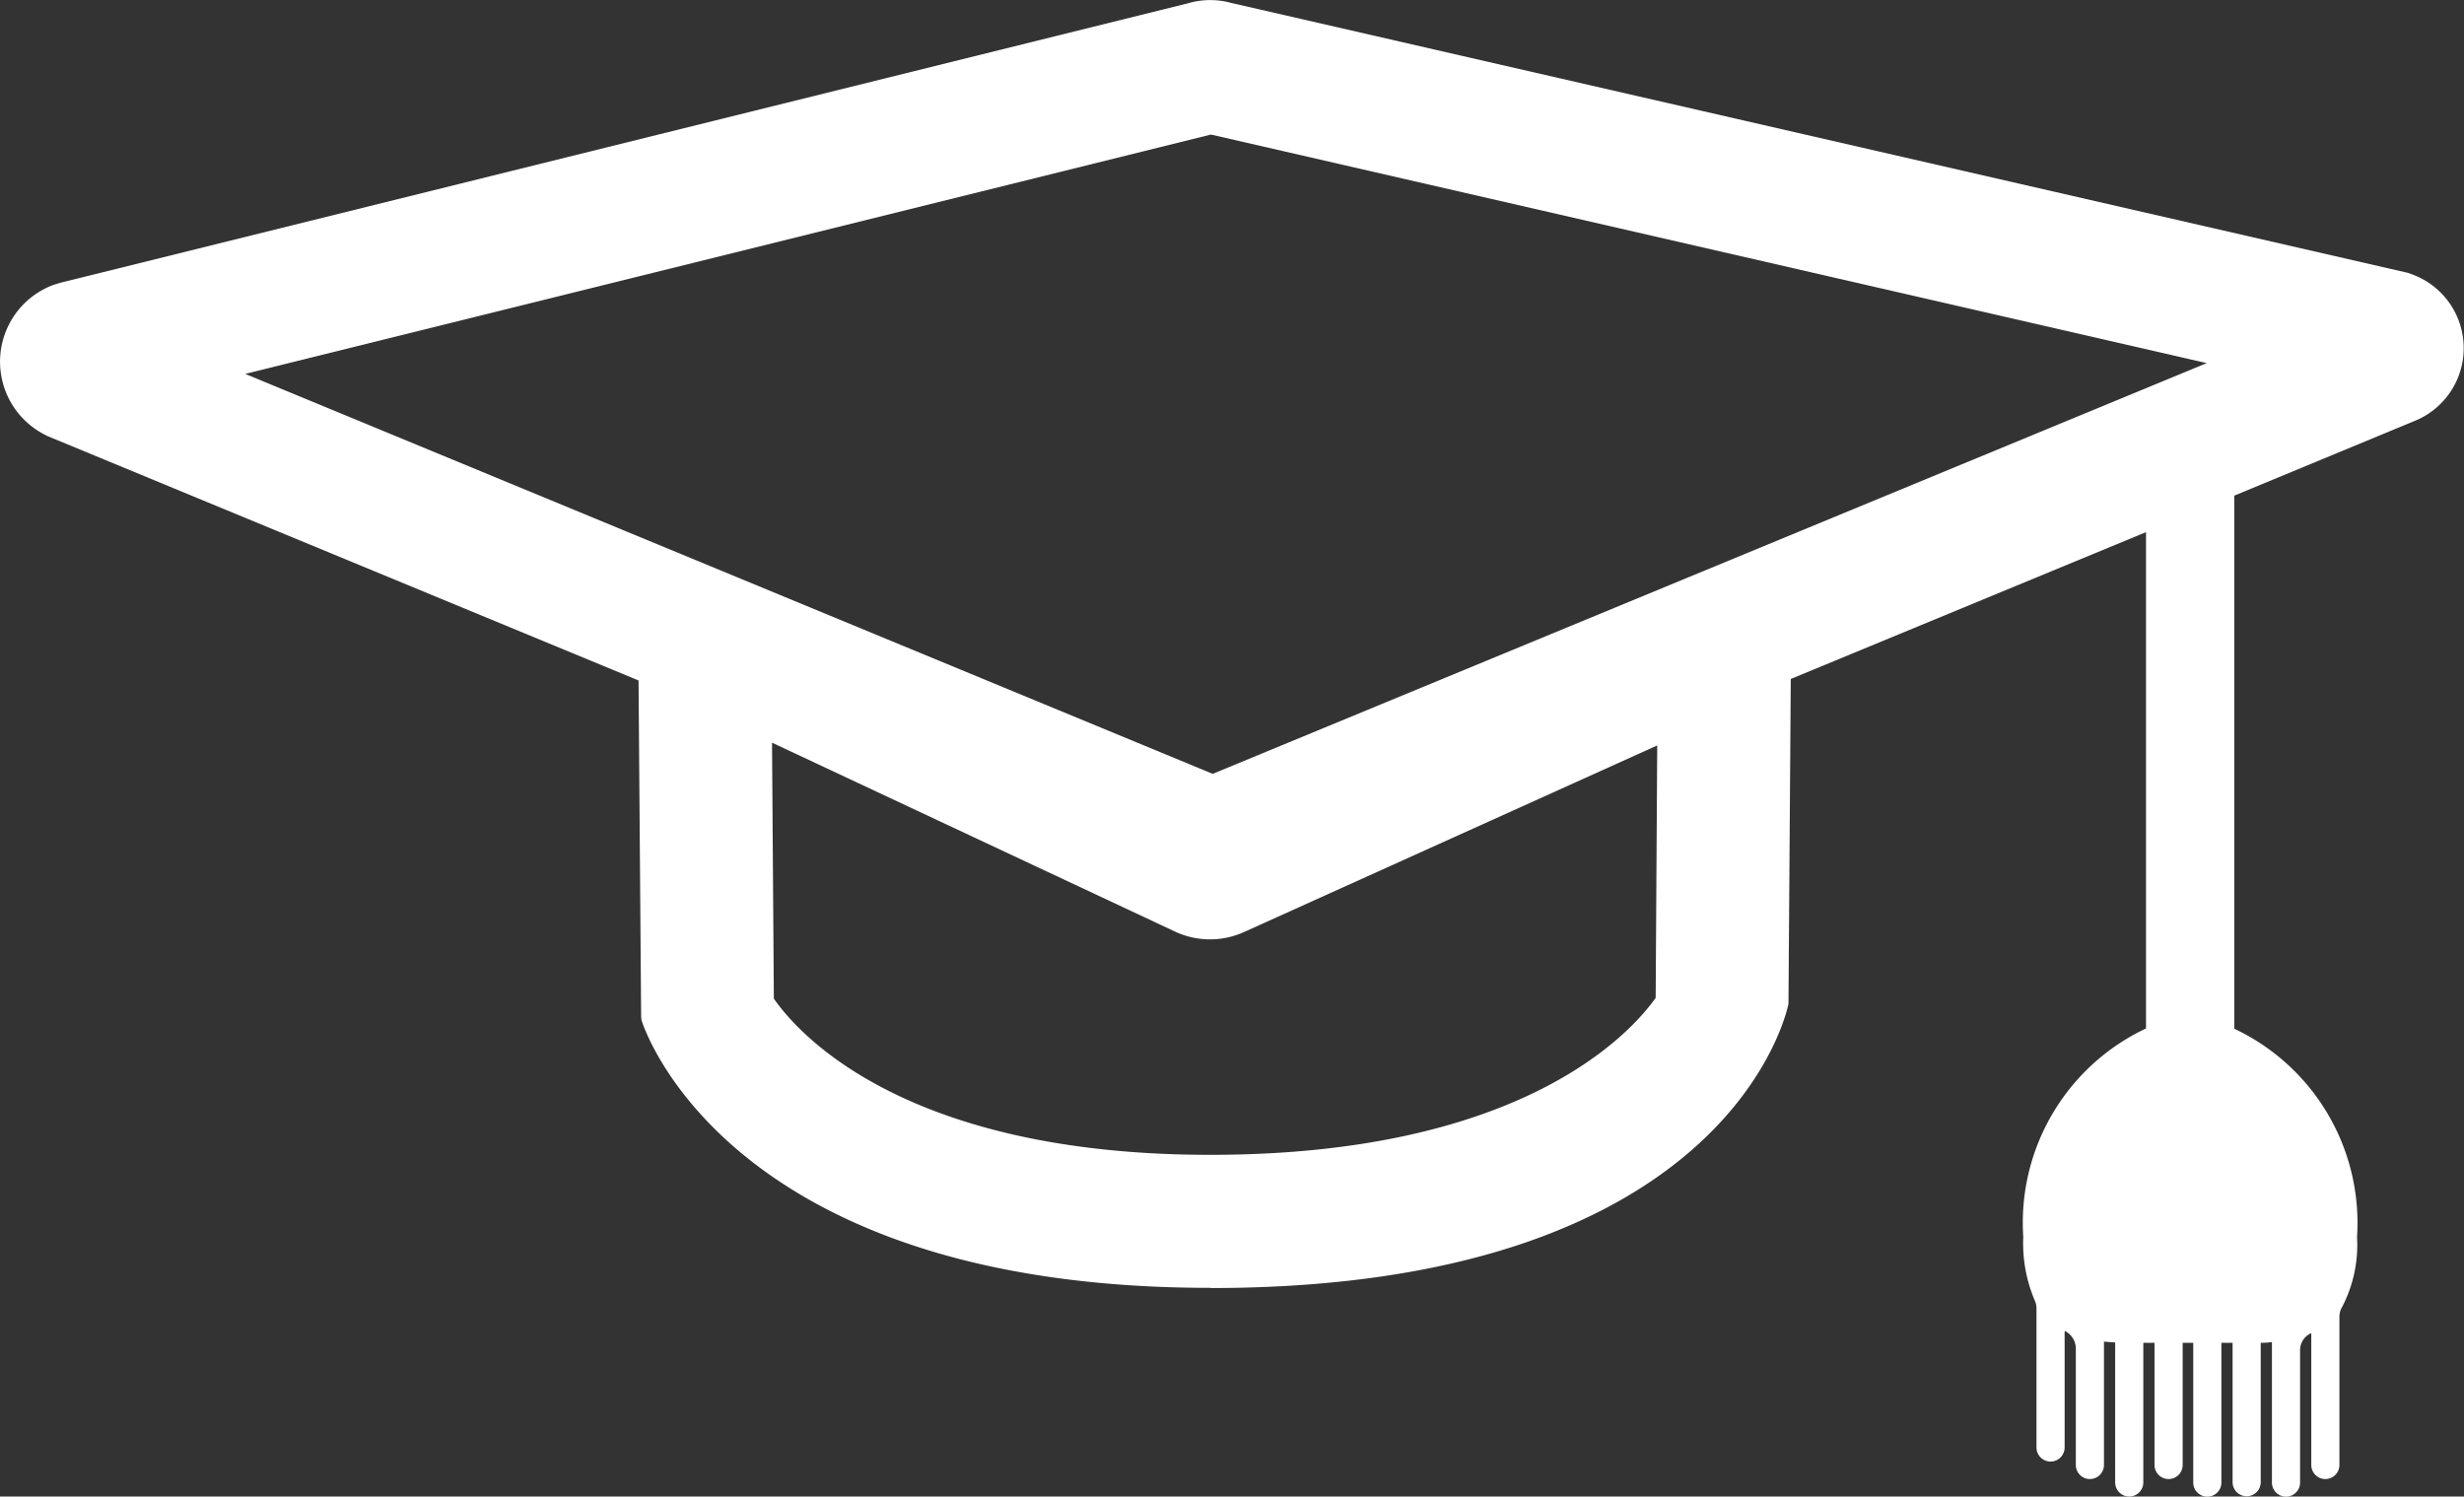 <svg xmlns="http://www.w3.org/2000/svg" width="36.512" height="22.178" viewBox="0 0 36.512 22.178"><rect x="0" y="0" width="36.512" height="22.178" fill="#333333" stroke="none"/><defs><style>.a{fill:#fff;}</style></defs><g transform="translate(0 0)"><g transform="translate(0 0)"><path class="a" d="M17.944,1.994,32.7,5.381l-14.73,6.087L3.634,5.541Zm6.59,12.794c-.374.527-1.989,2.326-6.6,2.326-4.547,0-6.119-1.813-6.467-2.315l-.027-3.793L17.4,13.8a1.224,1.224,0,0,0,1.048.006l6.109-2.759Zm-6.6,4.3c7.787,0,8.568-4.213,8.568-4.213l.034-4.813L31.8,7.886v7.355a3.182,3.182,0,0,0-1.819,3.087,2.178,2.178,0,0,0,.167.937.282.282,0,0,1,.029.122v2.064a.208.208,0,1,0,.417,0V19.726l.006,0a.291.291,0,0,1,.16.26V21.71a.208.208,0,1,0,.417,0V19.881c.054.006.109.01.166.013v2.075a.208.208,0,1,0,.417,0V19.9h.166V21.71a.208.208,0,1,0,.417,0V19.9H32.5v2.071a.208.208,0,1,0,.417,0V19.9l.166,0v2.065a.208.208,0,1,0,.417,0V19.9q.085,0,.166-.011v2.082a.208.208,0,1,0,.417,0V20.008a.274.274,0,0,1,.166-.252V21.71a.208.208,0,1,0,.417,0v-2.2a.291.291,0,0,1,.044-.149,1.993,1.993,0,0,0,.217-1.029,3.182,3.182,0,0,0-1.819-3.087v-7.9L35.8,6.23l.061-.028a1.164,1.164,0,0,0-.129-2.14l-.053-.019-17.436-4a1.167,1.167,0,0,0-.64.006L.9,4.189l-.108.033A1.214,1.214,0,0,0,.67,6.445L.7,6.461l8.762,3.623L9.5,15.012c0,.035,0,.07.006.105C9.505,15.118,10.684,19.085,17.935,19.085Z" transform="translate(0 0)"/></g></g></svg>
